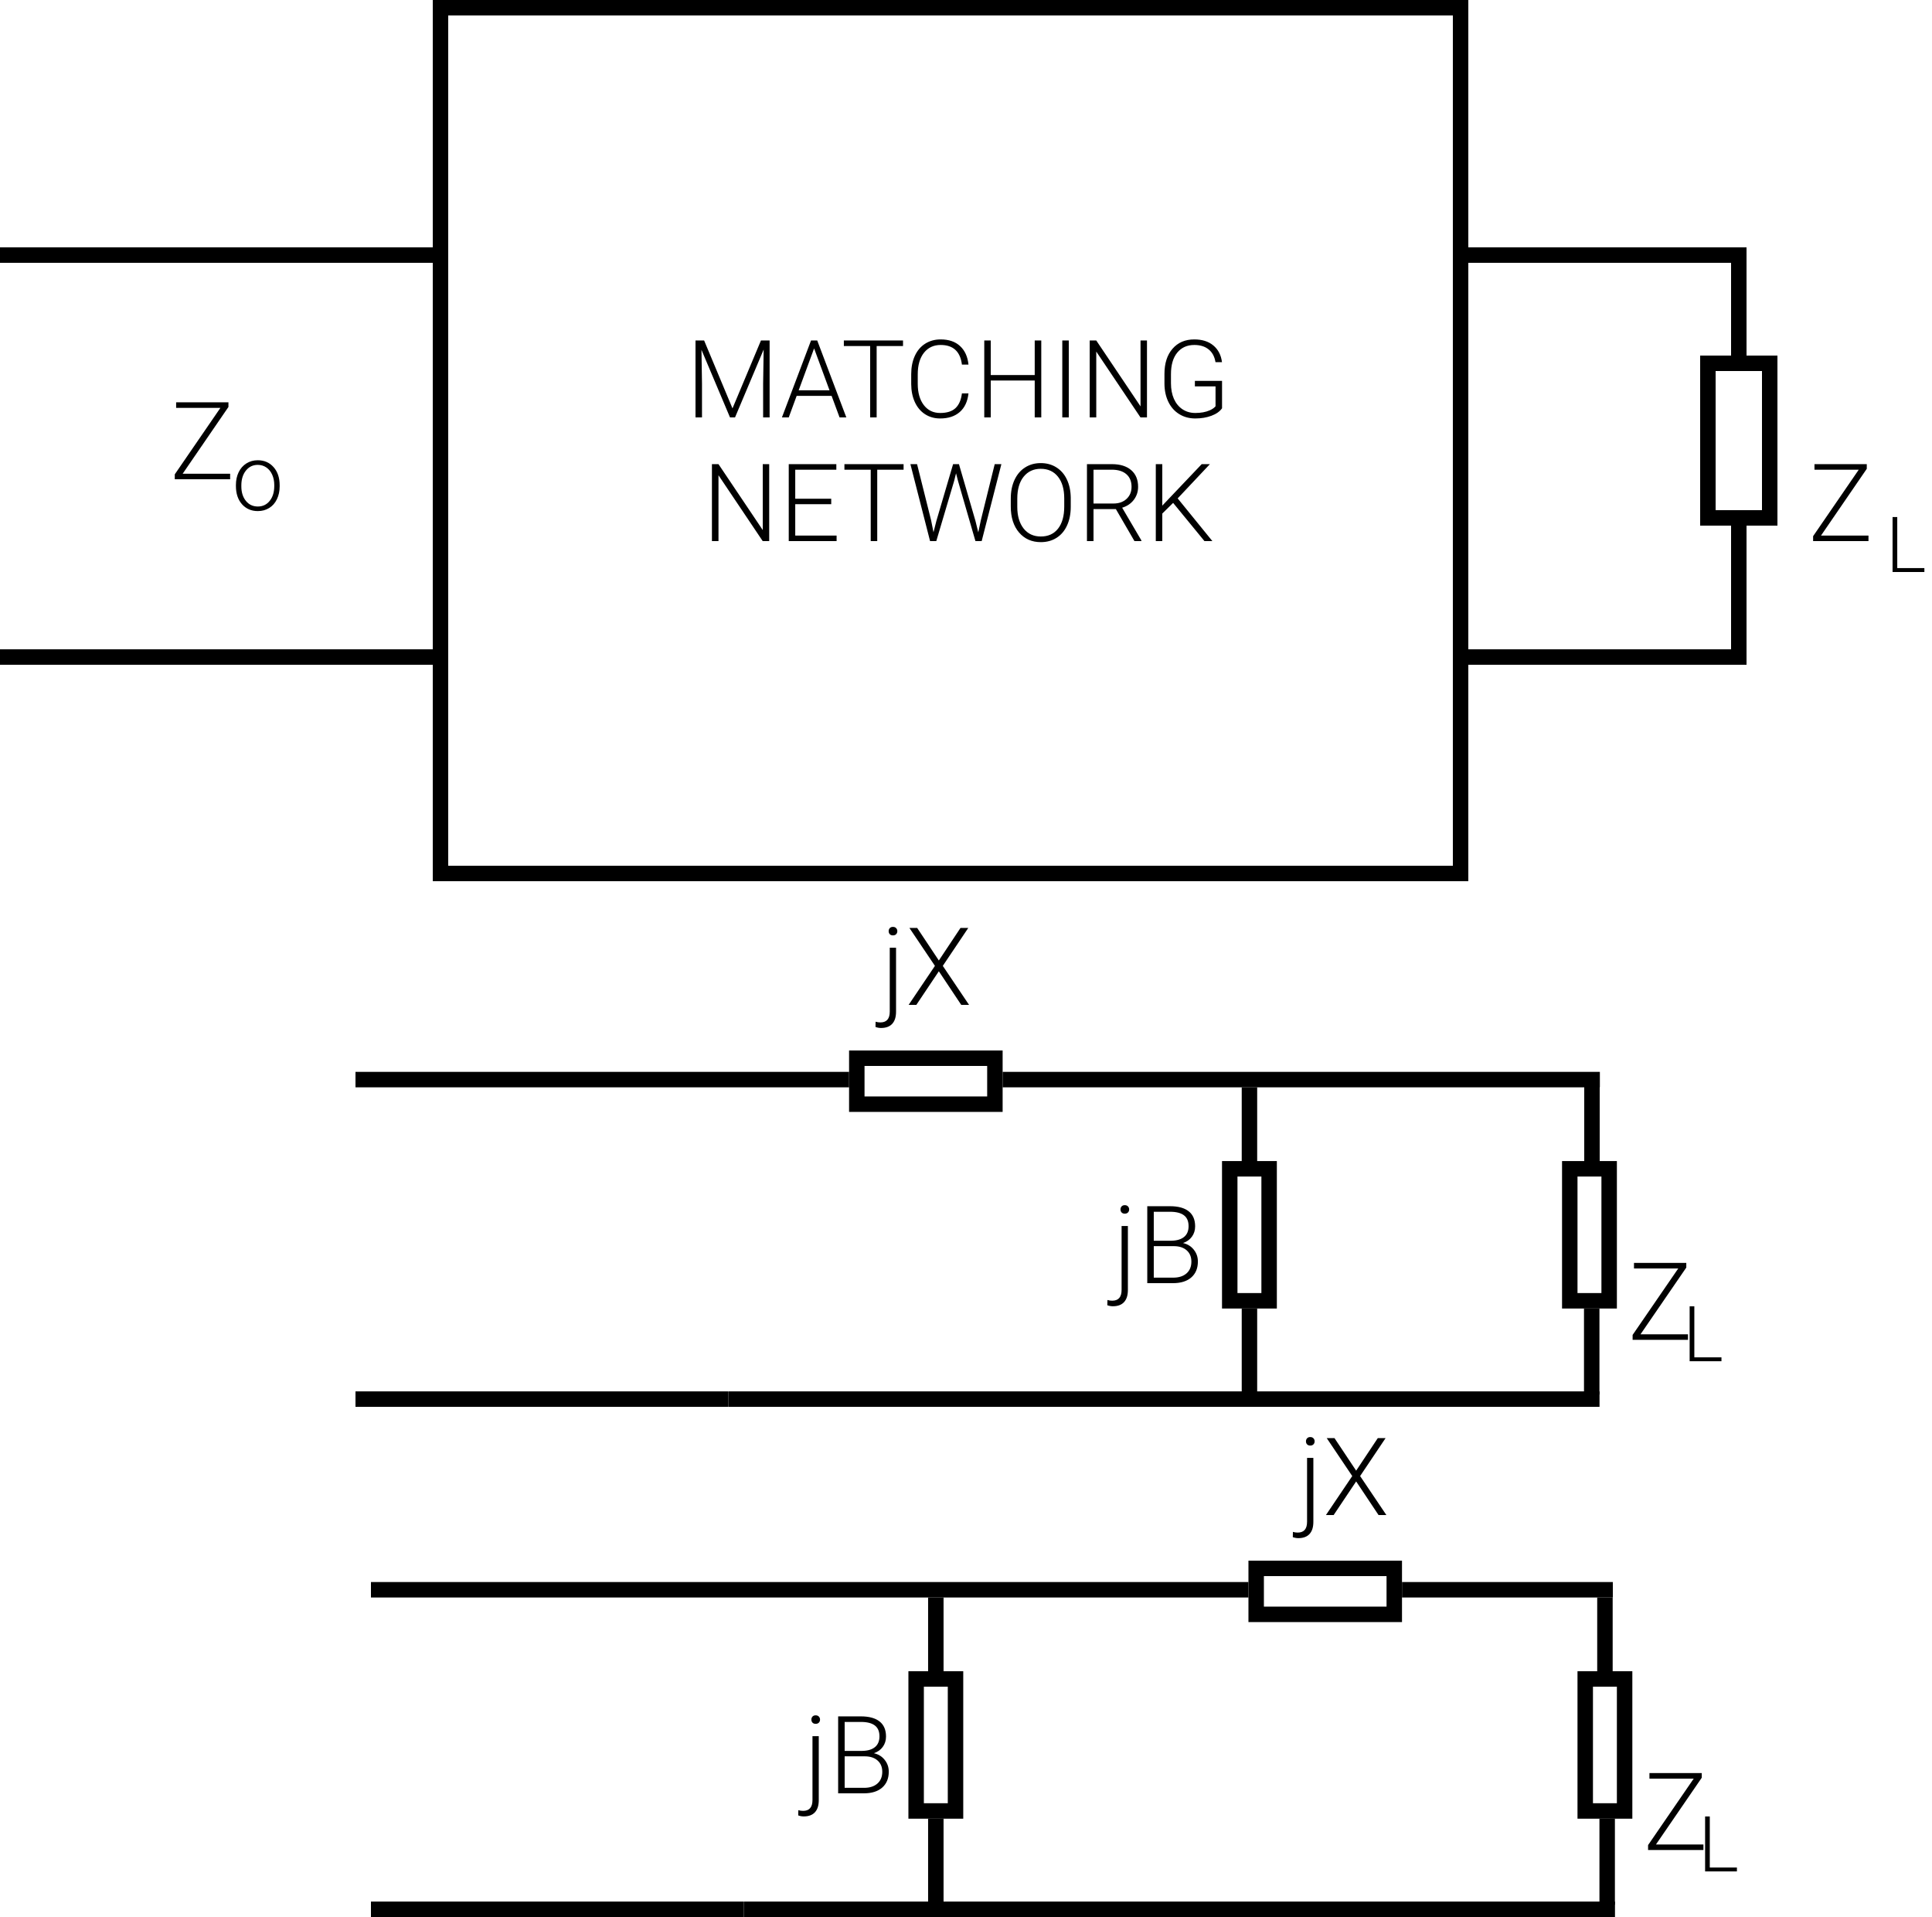 <svg width="125" height="124" viewBox="0 0 125 124" fill="none" xmlns="http://www.w3.org/2000/svg">
<path d="M122.752 36.746H124.507V37H122.449V33.445H122.752V36.746Z" fill="black"/>
<rect x="28.5" y="0.5" width="66" height="56" stroke="black"/>
<line y1="16.5" x2="28" y2="16.5" stroke="black"/>
<line y1="42.5" x2="28" y2="42.5" stroke="black"/>
<line x1="95" y1="42.5" x2="112" y2="42.5" stroke="black"/>
<line x1="95" y1="16.5" x2="112" y2="16.5" stroke="black"/>
<rect x="110.5" y="23.5" width="4" height="10" stroke="black"/>
<line x1="112.5" y1="16" x2="112.5" y2="23" stroke="black"/>
<line x1="112.5" y1="34" x2="112.5" y2="43" stroke="black"/>
<path d="M11.817 30.645H14.89V31H11.308V30.682L14.261 26.382H11.396V26.023H14.78V26.324L11.817 30.645Z" fill="black"/>
<path d="M15.264 31.368C15.264 31.064 15.322 30.789 15.44 30.545C15.559 30.301 15.726 30.111 15.94 29.977C16.157 29.84 16.402 29.771 16.676 29.771C17.098 29.771 17.439 29.92 17.701 30.217C17.963 30.512 18.094 30.903 18.094 31.392V31.465C18.094 31.771 18.034 32.048 17.915 32.294C17.798 32.538 17.632 32.727 17.417 32.859C17.202 32.992 16.957 33.059 16.682 33.059C16.262 33.059 15.92 32.911 15.656 32.616C15.395 32.319 15.264 31.927 15.264 31.439V31.368ZM15.615 31.465C15.615 31.844 15.713 32.155 15.908 32.399C16.105 32.642 16.363 32.763 16.682 32.763C16.998 32.763 17.254 32.642 17.449 32.399C17.646 32.155 17.745 31.834 17.745 31.436V31.368C17.745 31.126 17.7 30.904 17.61 30.703C17.52 30.502 17.395 30.347 17.232 30.237C17.07 30.126 16.885 30.07 16.676 30.07C16.363 30.07 16.108 30.193 15.911 30.439C15.714 30.684 15.615 31.004 15.615 31.4V31.465Z" fill="black"/>
<path d="M117.817 34.645H120.89V35H117.308V34.682L120.261 30.382H117.396V30.023H120.78V30.324L117.817 34.645Z" fill="black"/>
<path d="M45.556 22.023L47.392 26.416L49.234 22.023H49.794V27H49.374V24.833L49.408 22.611L47.556 27H47.231L45.385 22.628L45.419 24.819V27H44.999V22.023H45.556ZM53.804 25.605H51.544L51.032 27H50.591L52.474 22.023H52.874L54.757 27H54.32L53.804 25.605ZM51.674 25.247H53.67L52.672 22.536L51.674 25.247ZM58.425 22.382H56.719V27H56.299V22.382H54.597V22.023H58.425V22.382ZM62.66 25.448C62.603 25.972 62.415 26.373 62.096 26.651C61.779 26.929 61.356 27.068 60.828 27.068C60.459 27.068 60.132 26.976 59.847 26.791C59.564 26.607 59.345 26.346 59.19 26.009C59.035 25.669 58.957 25.282 58.955 24.847V24.201C58.955 23.759 59.032 23.367 59.187 23.025C59.342 22.683 59.564 22.42 59.853 22.235C60.145 22.049 60.48 21.955 60.858 21.955C61.392 21.955 61.812 22.1 62.12 22.389C62.429 22.676 62.609 23.074 62.66 23.582H62.236C62.131 22.737 61.672 22.314 60.858 22.314C60.407 22.314 60.047 22.483 59.778 22.82C59.512 23.157 59.378 23.623 59.378 24.218V24.826C59.378 25.4 59.508 25.858 59.768 26.2C60.03 26.542 60.383 26.713 60.828 26.713C61.267 26.713 61.599 26.608 61.822 26.398C62.046 26.186 62.183 25.87 62.236 25.448H62.66ZM67.37 27H66.946V24.614H64.102V27H63.682V22.023H64.102V24.259H66.946V22.023H67.37V27ZM69.15 27H68.73V22.023H69.15V27ZM74.209 27H73.789L70.928 22.741V27H70.504V22.023H70.928L73.792 26.286V22.023H74.209V27ZM79.066 26.409C78.92 26.616 78.691 26.778 78.379 26.894C78.069 27.01 77.722 27.068 77.336 27.068C76.947 27.068 76.6 26.975 76.297 26.788C75.994 26.601 75.76 26.337 75.593 25.995C75.427 25.653 75.343 25.261 75.34 24.819V24.19C75.34 23.5 75.515 22.955 75.863 22.557C76.212 22.156 76.68 21.955 77.268 21.955C77.781 21.955 78.193 22.086 78.505 22.348C78.817 22.608 79.003 22.967 79.062 23.425H78.642C78.581 23.06 78.431 22.785 78.194 22.598C77.96 22.409 77.652 22.314 77.272 22.314C76.807 22.314 76.439 22.479 76.168 22.81C75.896 23.14 75.761 23.606 75.761 24.207V24.795C75.761 25.174 75.825 25.509 75.952 25.8C76.082 26.09 76.267 26.314 76.506 26.474C76.747 26.633 77.024 26.713 77.336 26.713C77.699 26.713 78.01 26.656 78.269 26.542C78.438 26.467 78.564 26.379 78.645 26.279V24.994H77.309V24.638H79.066V26.409ZM49.767 35H49.347L46.486 30.741V35H46.062V30.023H46.486L49.35 34.286V30.023H49.767V35ZM53.78 32.614H51.452V34.645H54.128V35H51.032V30.023H54.111V30.382H51.452V32.259H53.78V32.614ZM58.462 30.382H56.757V35H56.336V30.382H54.634V30.023H58.462V30.382ZM60.243 33.657L60.397 34.429L60.585 33.691L61.665 30.023H62.044L63.111 33.691L63.295 34.436L63.459 33.657L64.358 30.023H64.789L63.514 35H63.111L61.983 31.107L61.856 30.615L61.733 31.107L60.578 35H60.175L58.903 30.023H59.334L60.243 33.657ZM69.277 32.782C69.277 33.24 69.197 33.642 69.038 33.988C68.88 34.335 68.655 34.601 68.361 34.788C68.067 34.975 67.727 35.068 67.342 35.068C66.761 35.068 66.292 34.861 65.934 34.446C65.576 34.029 65.397 33.468 65.397 32.761V32.248C65.397 31.795 65.477 31.394 65.637 31.045C65.799 30.695 66.026 30.426 66.32 30.239C66.614 30.05 66.953 29.955 67.335 29.955C67.718 29.955 68.055 30.047 68.347 30.232C68.641 30.416 68.868 30.677 69.027 31.015C69.187 31.352 69.27 31.743 69.277 32.187V32.782ZM68.856 32.242C68.856 31.642 68.721 31.173 68.45 30.834C68.178 30.494 67.807 30.324 67.335 30.324C66.873 30.324 66.504 30.495 66.228 30.837C65.955 31.176 65.818 31.651 65.818 32.262V32.782C65.818 33.372 65.955 33.84 66.228 34.187C66.501 34.531 66.873 34.703 67.342 34.703C67.819 34.703 68.19 34.533 68.457 34.193C68.723 33.852 68.856 33.377 68.856 32.768V32.242ZM72.196 32.929H70.75V35H70.326V30.023H71.943C72.474 30.023 72.888 30.152 73.187 30.41C73.486 30.667 73.635 31.027 73.635 31.49C73.635 31.809 73.541 32.09 73.355 32.334C73.168 32.578 72.917 32.746 72.603 32.84L73.847 34.956V35H73.399L72.196 32.929ZM70.75 32.57H72.039C72.392 32.57 72.675 32.47 72.89 32.269C73.104 32.069 73.211 31.809 73.211 31.49C73.211 31.139 73.099 30.866 72.876 30.673C72.653 30.479 72.339 30.382 71.936 30.382H70.75V32.57ZM75.901 32.529L75.2 33.219V35H74.78V30.023H75.2V32.706L77.75 30.023H78.28L76.195 32.238L78.44 35H77.928L75.901 32.529Z" fill="black"/>
<rect x="101.564" y="75.603" width="2.548" height="8.538" stroke="black"/>
<rect x="79.564" y="75.603" width="2.548" height="8.538" stroke="black"/>
<rect x="55.435" y="71.423" width="2.974" height="8.935" transform="rotate(-90 55.435 71.423)" stroke="black"/>
<path d="M103 70V75.564" stroke="black"/>
<path d="M80.839 70.333V75.897" stroke="black"/>
<path d="M80.839 84.641V90.205" stroke="black"/>
<line x1="102.984" y1="84.641" x2="102.984" y2="90.205" stroke="black"/>
<line x1="23" y1="69.833" x2="54.935" y2="69.833" stroke="black"/>
<line x1="64.871" y1="69.833" x2="103.511" y2="69.833" stroke="black"/>
<line x1="23" y1="90.5" x2="47.129" y2="90.5" stroke="black"/>
<line x1="47.129" y1="90.5" x2="103.489" y2="90.5" stroke="black"/>
<path d="M106.139 86.311H109.212V86.667H105.63V86.349L108.583 82.049H105.719V81.69H109.103V81.991L106.139 86.311Z" fill="black"/>
<path d="M109.623 87.797H111.378V88.051H109.32V84.497H109.623V87.797Z" fill="black"/>
<path d="M72.974 79.302V83.441C72.974 83.783 72.892 84.044 72.728 84.224C72.564 84.404 72.322 84.494 72.003 84.494C71.88 84.494 71.761 84.472 71.644 84.429L71.651 84.09C71.752 84.12 71.854 84.135 71.959 84.135C72.365 84.135 72.567 83.901 72.567 83.434V79.302H72.974ZM72.772 77.955C72.861 77.955 72.931 77.982 72.981 78.037C73.031 78.09 73.056 78.154 73.056 78.232C73.056 78.309 73.031 78.374 72.981 78.427C72.931 78.479 72.861 78.505 72.772 78.505C72.686 78.505 72.618 78.479 72.567 78.427C72.519 78.374 72.496 78.309 72.496 78.232C72.496 78.154 72.519 78.09 72.567 78.037C72.618 77.982 72.686 77.955 72.772 77.955ZM74.228 83V78.023H75.698C76.231 78.023 76.636 78.134 76.912 78.355C77.187 78.574 77.325 78.897 77.325 79.326C77.325 79.583 77.255 79.808 77.113 79.999C76.974 80.188 76.783 80.324 76.539 80.406C76.829 80.47 77.061 80.612 77.236 80.833C77.414 81.054 77.503 81.309 77.503 81.599C77.503 82.038 77.361 82.382 77.076 82.631C76.793 82.877 76.399 83 75.893 83H74.228ZM74.649 80.607V82.644H75.91C76.27 82.644 76.555 82.553 76.765 82.371C76.977 82.186 77.082 81.931 77.082 81.606C77.082 81.298 76.981 81.055 76.778 80.877C76.578 80.697 76.3 80.607 75.944 80.607H74.649ZM74.649 80.255H75.797C76.148 80.249 76.419 80.166 76.611 80.009C76.805 79.85 76.901 79.618 76.901 79.315C76.901 78.996 76.801 78.762 76.601 78.611C76.402 78.459 76.102 78.382 75.698 78.382H74.649V80.255Z" fill="black"/>
<path d="M57.974 61.302V65.441C57.974 65.783 57.892 66.044 57.728 66.224C57.564 66.404 57.322 66.494 57.003 66.494C56.88 66.494 56.761 66.472 56.645 66.429L56.651 66.09C56.752 66.12 56.854 66.135 56.959 66.135C57.365 66.135 57.567 65.901 57.567 65.434V61.302H57.974ZM57.773 59.955C57.861 59.955 57.931 59.982 57.981 60.037C58.031 60.09 58.056 60.154 58.056 60.232C58.056 60.309 58.031 60.374 57.981 60.427C57.931 60.479 57.861 60.505 57.773 60.505C57.686 60.505 57.617 60.479 57.567 60.427C57.52 60.374 57.496 60.309 57.496 60.232C57.496 60.154 57.52 60.09 57.567 60.037C57.617 59.982 57.686 59.955 57.773 59.955ZM60.743 62.129L62.144 60.023H62.647L60.999 62.477L62.698 65H62.192L60.743 62.826L59.287 65H58.788L60.49 62.477L58.839 60.023H59.341L60.743 62.129Z" fill="black"/>
<rect x="102.564" y="108.603" width="2.548" height="8.538" stroke="black"/>
<rect x="59.274" y="108.603" width="2.548" height="8.538" stroke="black"/>
<rect x="81.274" y="104.423" width="2.974" height="8.935" transform="rotate(-90 81.274 104.423)" stroke="black"/>
<path d="M103.839 103.333V108.897" stroke="black"/>
<path d="M60.548 103.333V108.897" stroke="black"/>
<path d="M60.548 117.641V123.205" stroke="black"/>
<line x1="103.984" y1="117.641" x2="103.984" y2="123.205" stroke="black"/>
<line x1="24" y1="102.833" x2="80.774" y2="102.833" stroke="black"/>
<line x1="90.71" y1="102.833" x2="104.35" y2="102.833" stroke="black"/>
<line x1="24" y1="123.5" x2="48.129" y2="123.5" stroke="black"/>
<line x1="48.129" y1="123.5" x2="104.489" y2="123.5" stroke="black"/>
<path d="M107.139 119.311H110.212V119.667H106.63V119.349L109.583 115.049H106.719V114.69H110.103V114.991L107.139 119.311Z" fill="black"/>
<path d="M110.623 120.797H112.378V121.051H110.32V117.497H110.623V120.797Z" fill="black"/>
<path d="M52.974 112.302V116.441C52.974 116.783 52.892 117.044 52.728 117.224C52.564 117.404 52.322 117.494 52.003 117.494C51.88 117.494 51.761 117.472 51.645 117.429L51.651 117.09C51.752 117.12 51.854 117.135 51.959 117.135C52.365 117.135 52.567 116.901 52.567 116.434V112.302H52.974ZM52.773 110.955C52.861 110.955 52.931 110.982 52.981 111.037C53.031 111.09 53.056 111.154 53.056 111.232C53.056 111.309 53.031 111.374 52.981 111.427C52.931 111.479 52.861 111.505 52.773 111.505C52.686 111.505 52.617 111.479 52.567 111.427C52.52 111.374 52.496 111.309 52.496 111.232C52.496 111.154 52.52 111.09 52.567 111.037C52.617 110.982 52.686 110.955 52.773 110.955ZM54.228 116V111.023H55.698C56.231 111.023 56.636 111.134 56.912 111.355C57.187 111.574 57.325 111.897 57.325 112.326C57.325 112.583 57.255 112.808 57.113 112.999C56.974 113.188 56.783 113.324 56.539 113.406C56.828 113.47 57.061 113.612 57.236 113.833C57.414 114.054 57.503 114.309 57.503 114.599C57.503 115.038 57.361 115.382 57.076 115.631C56.793 115.877 56.399 116 55.893 116H54.228ZM54.649 113.607V115.645H55.91C56.27 115.645 56.555 115.553 56.765 115.371C56.977 115.187 57.083 114.931 57.083 114.605C57.083 114.298 56.981 114.055 56.778 113.877C56.578 113.697 56.3 113.607 55.944 113.607H54.649ZM54.649 113.255H55.797C56.148 113.249 56.419 113.167 56.611 113.009C56.804 112.85 56.901 112.618 56.901 112.315C56.901 111.996 56.801 111.762 56.601 111.611C56.402 111.459 56.102 111.382 55.698 111.382H54.649V113.255Z" fill="black"/>
<path d="M84.974 94.302V98.441C84.974 98.783 84.892 99.044 84.728 99.224C84.564 99.404 84.322 99.494 84.003 99.494C83.88 99.494 83.761 99.472 83.644 99.429L83.651 99.09C83.752 99.12 83.854 99.135 83.959 99.135C84.365 99.135 84.567 98.901 84.567 98.434V94.302H84.974ZM84.772 92.955C84.861 92.955 84.931 92.982 84.981 93.037C85.031 93.09 85.056 93.154 85.056 93.232C85.056 93.309 85.031 93.374 84.981 93.427C84.931 93.479 84.861 93.505 84.772 93.505C84.686 93.505 84.618 93.479 84.567 93.427C84.519 93.374 84.496 93.309 84.496 93.232C84.496 93.154 84.519 93.09 84.567 93.037C84.618 92.982 84.686 92.955 84.772 92.955ZM87.743 95.129L89.144 93.023H89.647L87.999 95.478L89.698 98H89.192L87.743 95.826L86.287 98H85.788L87.49 95.478L85.839 93.023H86.341L87.743 95.129Z" fill="black"/>
</svg>
